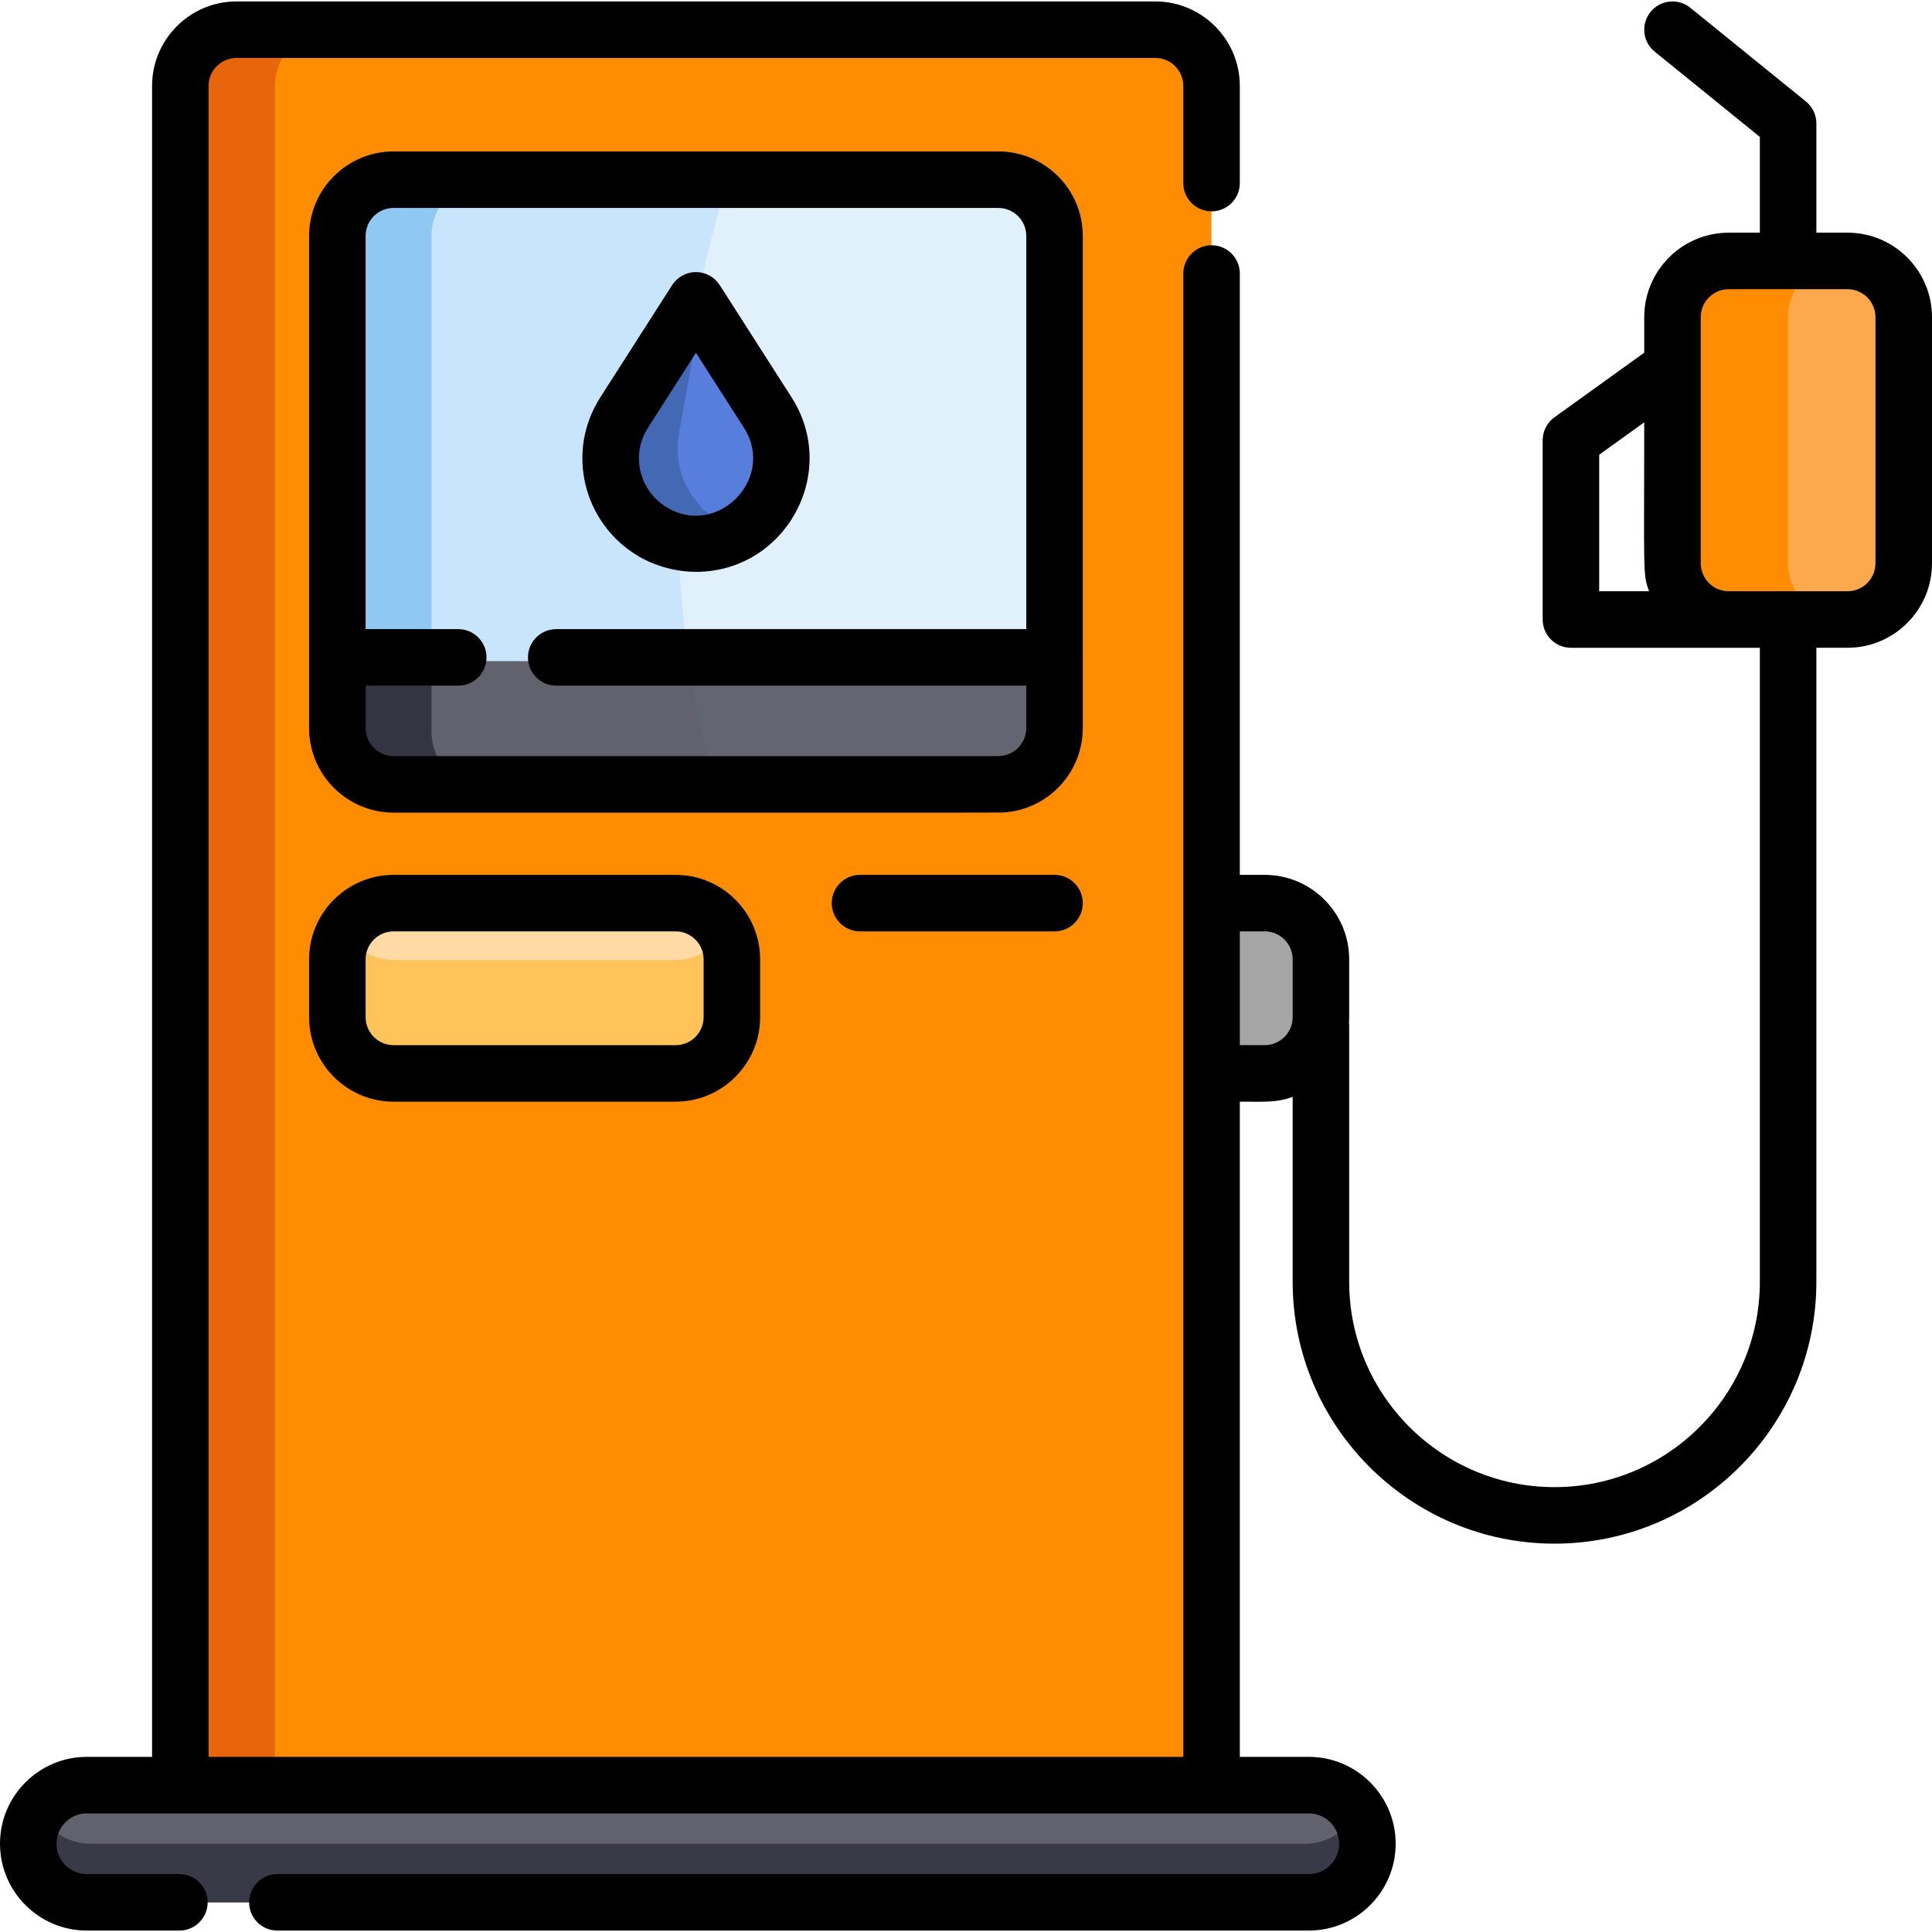 <?xml version="1.0" encoding="iso-8859-1"?>
<!-- Generator: Adobe Illustrator 19.0.0, SVG Export Plug-In . SVG Version: 6.00 Build 0)  -->
<svg xmlns="http://www.w3.org/2000/svg" xmlns:xlink="http://www.w3.org/1999/xlink" version="1.1" id="Layer_1" x="0px" y="0px" viewBox="0 0 511.999 511.999" style="enable-background:new 0 0 511.999 511.999;" xml:space="preserve">
<path style="fill:#FF8C01;" d="M321.056,473.076V22.774c0-8.232-6.673-14.907-14.907-14.907H62.677  c-8.234,0-14.907,6.675-14.907,14.907v450.302L321.056,473.076L321.056,473.076z"/>
<path style="fill:#E8650C;" d="M87.746,7.867H62.677c-8.234,0-14.907,6.675-14.907,14.907v450.302H72.84V22.774  C72.84,14.542,79.512,7.867,87.746,7.867z"/>
<path style="fill:#61626D;" d="M345.829,504.132H23.995c-8.574,0-15.527-6.951-15.527-15.527s6.953-15.529,15.527-15.529h321.834  c8.576,0,15.527,6.953,15.527,15.529S354.405,504.132,345.829,504.132z"/>
<path style="fill:#393A47;" d="M345.829,488.604H23.995c-5.743,0-10.747-3.127-13.432-7.763  c-5.991,10.341,1.502,23.291,13.432,23.291h321.834c11.93,0,19.423-12.949,13.432-23.291  C356.576,485.477,351.573,488.604,345.829,488.604z"/>
<path style="fill:#C8E5FC;" d="M264.536,47.618H104.289c-8.232,0-14.907,6.675-14.907,14.907v114.817h190.06V62.524  C279.443,54.291,272.769,47.618,264.536,47.618z"/>
<path style="fill:#E0F1FC;" d="M264.536,47.618h-71.497c-13.448,41.941-16.803,86.49-10.131,129.724h96.535V62.524  C279.443,54.291,272.769,47.618,264.536,47.618z"/>
<path style="fill:#FFDAA4;" d="M193.938,262.071c0,8.232-6.675,14.907-14.907,14.907h-74.742c-8.232,0-14.907-6.675-14.907-14.907  v-15.32c0-8.232,6.675-14.907,14.907-14.907h74.742c8.232,0,14.907,6.675,14.907,14.907V262.071z"/>
<path style="fill:#FFC35A;" d="M179.031,254.411h-74.742c-6.98,0-12.824-4.804-14.444-11.284c-0.599,2.399-0.462,2.084-0.462,18.944  c0,8.232,6.675,14.907,14.907,14.907h74.742c8.232,0,14.907-6.675,14.907-14.907v-15.32c0-1.252-0.172-2.462-0.462-3.624  C191.855,249.606,186.011,254.411,179.031,254.411z"/>
<path style="fill:#8FC8F2;" d="M129.253,47.618h-24.965c-8.232,0-14.907,6.675-14.907,14.907v114.817h24.965V62.524  C114.348,54.291,121.021,47.618,129.253,47.618z"/>
<path style="fill:#A4A5A4;" d="M335.133,239.334h-14.078v45.133h14.078c8.232,0,14.907-6.674,14.907-14.907v-15.32  C350.04,246.008,343.366,239.334,335.133,239.334z"/>
<path style="fill:#FCA84C;" d="M504.491,149.274c0,8.233-6.675,14.907-14.907,14.907h-31.469c-8.232,0-14.907-6.674-14.907-14.907  V84.056c0-8.232,6.674-14.907,14.907-14.907h31.469c8.232,0,14.907,6.675,14.907,14.907V149.274z"/>
<path style="fill:#FF8C01;" d="M473.849,149.274V84.056c0-8.232,6.675-14.907,14.907-14.907h-30.642  c-8.232,0-14.907,6.675-14.907,14.907v65.217c0,8.233,6.674,14.907,14.907,14.907h30.642  C480.524,164.179,473.849,157.507,473.849,149.274z"/>
<path style="fill:#577DDD;" d="M203.436,109.316l-14.819-23.152c-1.961-3.066-6.451-3.064-8.41,0l-14.817,23.153  c-4.519,7.061-5.019,16.464,0.015,24.339c8.736,13.659,29.063,14.002,38.015,0l0.328-0.511c0.03-0.048,0.061-0.097,0.09-0.146  C208.21,125.614,208.057,116.54,203.436,109.316z"/>
<path style="fill:#4369B5;" d="M179.961,114.731c5.371-29.365,4.76-28.621,6.947-30.191c-2.352-1.359-5.283-0.591-6.701,1.626  l-14.817,23.153c-12.862,20.099,10.246,43.863,31.013,31.296C185.16,137.634,177.801,126.538,179.961,114.731z"/>
<path style="fill:#61626D;" d="M89.383,175.213v18.744c0,8.232,6.675,14.907,14.907,14.907h160.247  c8.232,0,14.907-6.675,14.907-14.907v-18.744H89.383z"/>
<path style="fill:#333542;" d="M114.348,193.957v-18.744H89.383v18.744c0,8.232,6.675,14.907,14.907,14.907h24.965  C121.021,208.863,114.348,202.189,114.348,193.957z"/>
<path style="fill:#636570;" d="M189.658,208.863h74.879c8.232,0,14.907-6.675,14.907-14.907v-18.744H182.6  C184.278,186.668,186.647,197.898,189.658,208.863z"/>
<path d="M104.309,231.844c-12.349,0-22.396,10.048-22.396,22.396v15.32c0,12.348,10.047,22.396,22.396,22.396h74.742  c12.349,0,22.396-10.048,22.396-22.396v-15.32c0-12.348-10.047-22.396-22.396-22.396L104.309,231.844L104.309,231.844z   M186.467,254.241v15.32c0,4.09-3.327,7.417-7.417,7.417h-74.742c-4.09,0-7.417-3.327-7.417-7.417v-15.32  c0-4.09,3.327-7.417,7.417-7.417h74.742C183.14,246.823,186.467,250.15,186.467,254.241z"/>
<path d="M227.908,231.844c-4.137,0-7.489,3.352-7.489,7.489s3.352,7.489,7.489,7.489h51.554c4.137,0,7.489-3.352,7.489-7.489  s-3.352-7.489-7.489-7.489H227.908z"/>
<path d="M286.952,174.214V62.524c0-12.348-10.048-22.396-22.396-22.396H104.309c-12.348,0-22.396,10.048-22.396,22.396v111.69  v18.744c0,12.347,10.046,22.396,22.396,22.396c171.64,0,160.85,0.056,162.533-0.116c11.279-1.149,20.109-10.703,20.109-22.28  V174.214z M264.556,200.375H104.309c-4.09,0-7.417-3.327-7.417-7.417v-11.255h24.548c4.137,0,7.489-3.352,7.489-7.489  s-3.352-7.489-7.489-7.489H96.891v-104.2c0-4.09,3.327-7.417,7.417-7.417h160.247c4.09,0,7.417,3.327,7.417,7.417v104.201H147.405  c-4.137,0-7.489,3.352-7.489,7.489s3.352,7.489,7.489,7.489h124.568v11.255C271.973,197.048,268.646,200.375,264.556,200.375z"/>
<path d="M489.604,61.66h-8.246V32.711c0-2.258-1.02-4.395-2.772-5.817L447.945,2.051c-3.214-2.605-7.931-2.113-10.534,1.1  c-2.605,3.213-2.113,7.929,1.1,10.534l27.867,22.596v25.38h-8.244c-12.348,0-22.396,10.047-22.396,22.396v9.413l-23.798,17.117  c-1.957,1.407-3.117,3.671-3.117,6.08v47.515c0,4.137,3.352,7.489,7.489,7.489c10.382,0,39.449,0,50.066,0  c0,1.635,0,162.637,0,168.026c0,30.001-24.41,54.409-54.415,54.409s-54.415-24.407-54.415-54.409v-67.799  c0-0.293-0.021-0.58-0.054-0.865c0.074-1.136,0.054-0.106,0.054-16.792c0-12.348-10.048-22.396-22.396-22.396h-6.589V72.486  c0-4.137-3.352-7.489-7.489-7.489c-4.137,0-7.489,3.352-7.489,7.489v166.848c0,10.519,0,217.172,0,226.253H55.279V22.774  c0-4.09,3.327-7.417,7.417-7.417h243.472c4.09,0,7.417,3.327,7.417,7.417V48.52c0,4.137,3.352,7.489,7.489,7.489  c4.137,0,7.489-3.352,7.489-7.489V22.774c0-12.349-10.048-22.396-22.396-22.396H62.696C50.348,0.378,40.3,10.425,40.3,22.774  v442.812H23.016C10.325,465.586,0,475.913,0,488.605c0,12.691,10.325,23.016,23.016,23.016h24.528c4.137,0,7.489-3.352,7.489-7.489  c0-4.137-3.352-7.489-7.489-7.489H23.016c-4.432,0-8.038-3.605-8.038-8.038c0-4.433,3.605-8.04,8.038-8.04H47.79h273.286h25.772  c4.432,0,8.038,3.606,8.038,8.04c0,4.432-3.605,8.038-8.038,8.038H73.51c-4.137,0-7.489,3.352-7.489,7.489  c0,4.137,3.352,7.489,7.489,7.489h273.338c12.691,0,23.016-10.325,23.016-23.016c0-12.692-10.325-23.018-23.016-23.018h-18.283  v-173.63c6.908,0,9.638,0.27,14.005-1.268v49.006c0,38.26,31.13,69.387,69.393,69.387s69.393-31.128,69.393-69.387  c0-5.389,0-166.392,0-168.026h8.246c12.348,0,22.396-10.048,22.396-22.396V84.054C512,71.707,501.952,61.66,489.604,61.66z   M335.153,276.977h-6.589v-30.154h6.589c4.09,0,7.417,3.327,7.417,7.417v15.32C342.571,273.65,339.243,276.977,335.153,276.977z   M423.802,120.503l11.936-8.585c0,40.359-0.422,39.969,1.268,44.771h-13.204V120.503z M458.134,156.69  c-4.09,0-7.417-3.327-7.417-7.417V84.055c0-4.09,3.327-7.417,7.417-7.417h31.469c4.09,0,7.417,3.327,7.417,7.417v65.217  c0,4.09-3.327,7.417-7.417,7.417H458.134z"/>
<path d="M169.028,147.3c0,0,6.444,4.234,15.393,4.248c23.627,0,38.19-26.186,25.343-46.268L190.74,75.556  c-1.377-2.151-3.755-3.452-6.308-3.452c-2.553,0-4.931,1.302-6.308,3.452l-19.022,29.724  C149.761,119.875,154.704,138.747,169.028,147.3z M171.718,113.355l12.713-19.868l12.715,19.867  c8.909,13.925-8.25,30.439-21.946,20.064C169.267,128.842,167.325,120.217,171.718,113.355z"/>
<g>
</g>
<g>
</g>
<g>
</g>
<g>
</g>
<g>
</g>
<g>
</g>
<g>
</g>
<g>
</g>
<g>
</g>
<g>
</g>
<g>
</g>
<g>
</g>
<g>
</g>
<g>
</g>
<g>
</g>
</svg>
